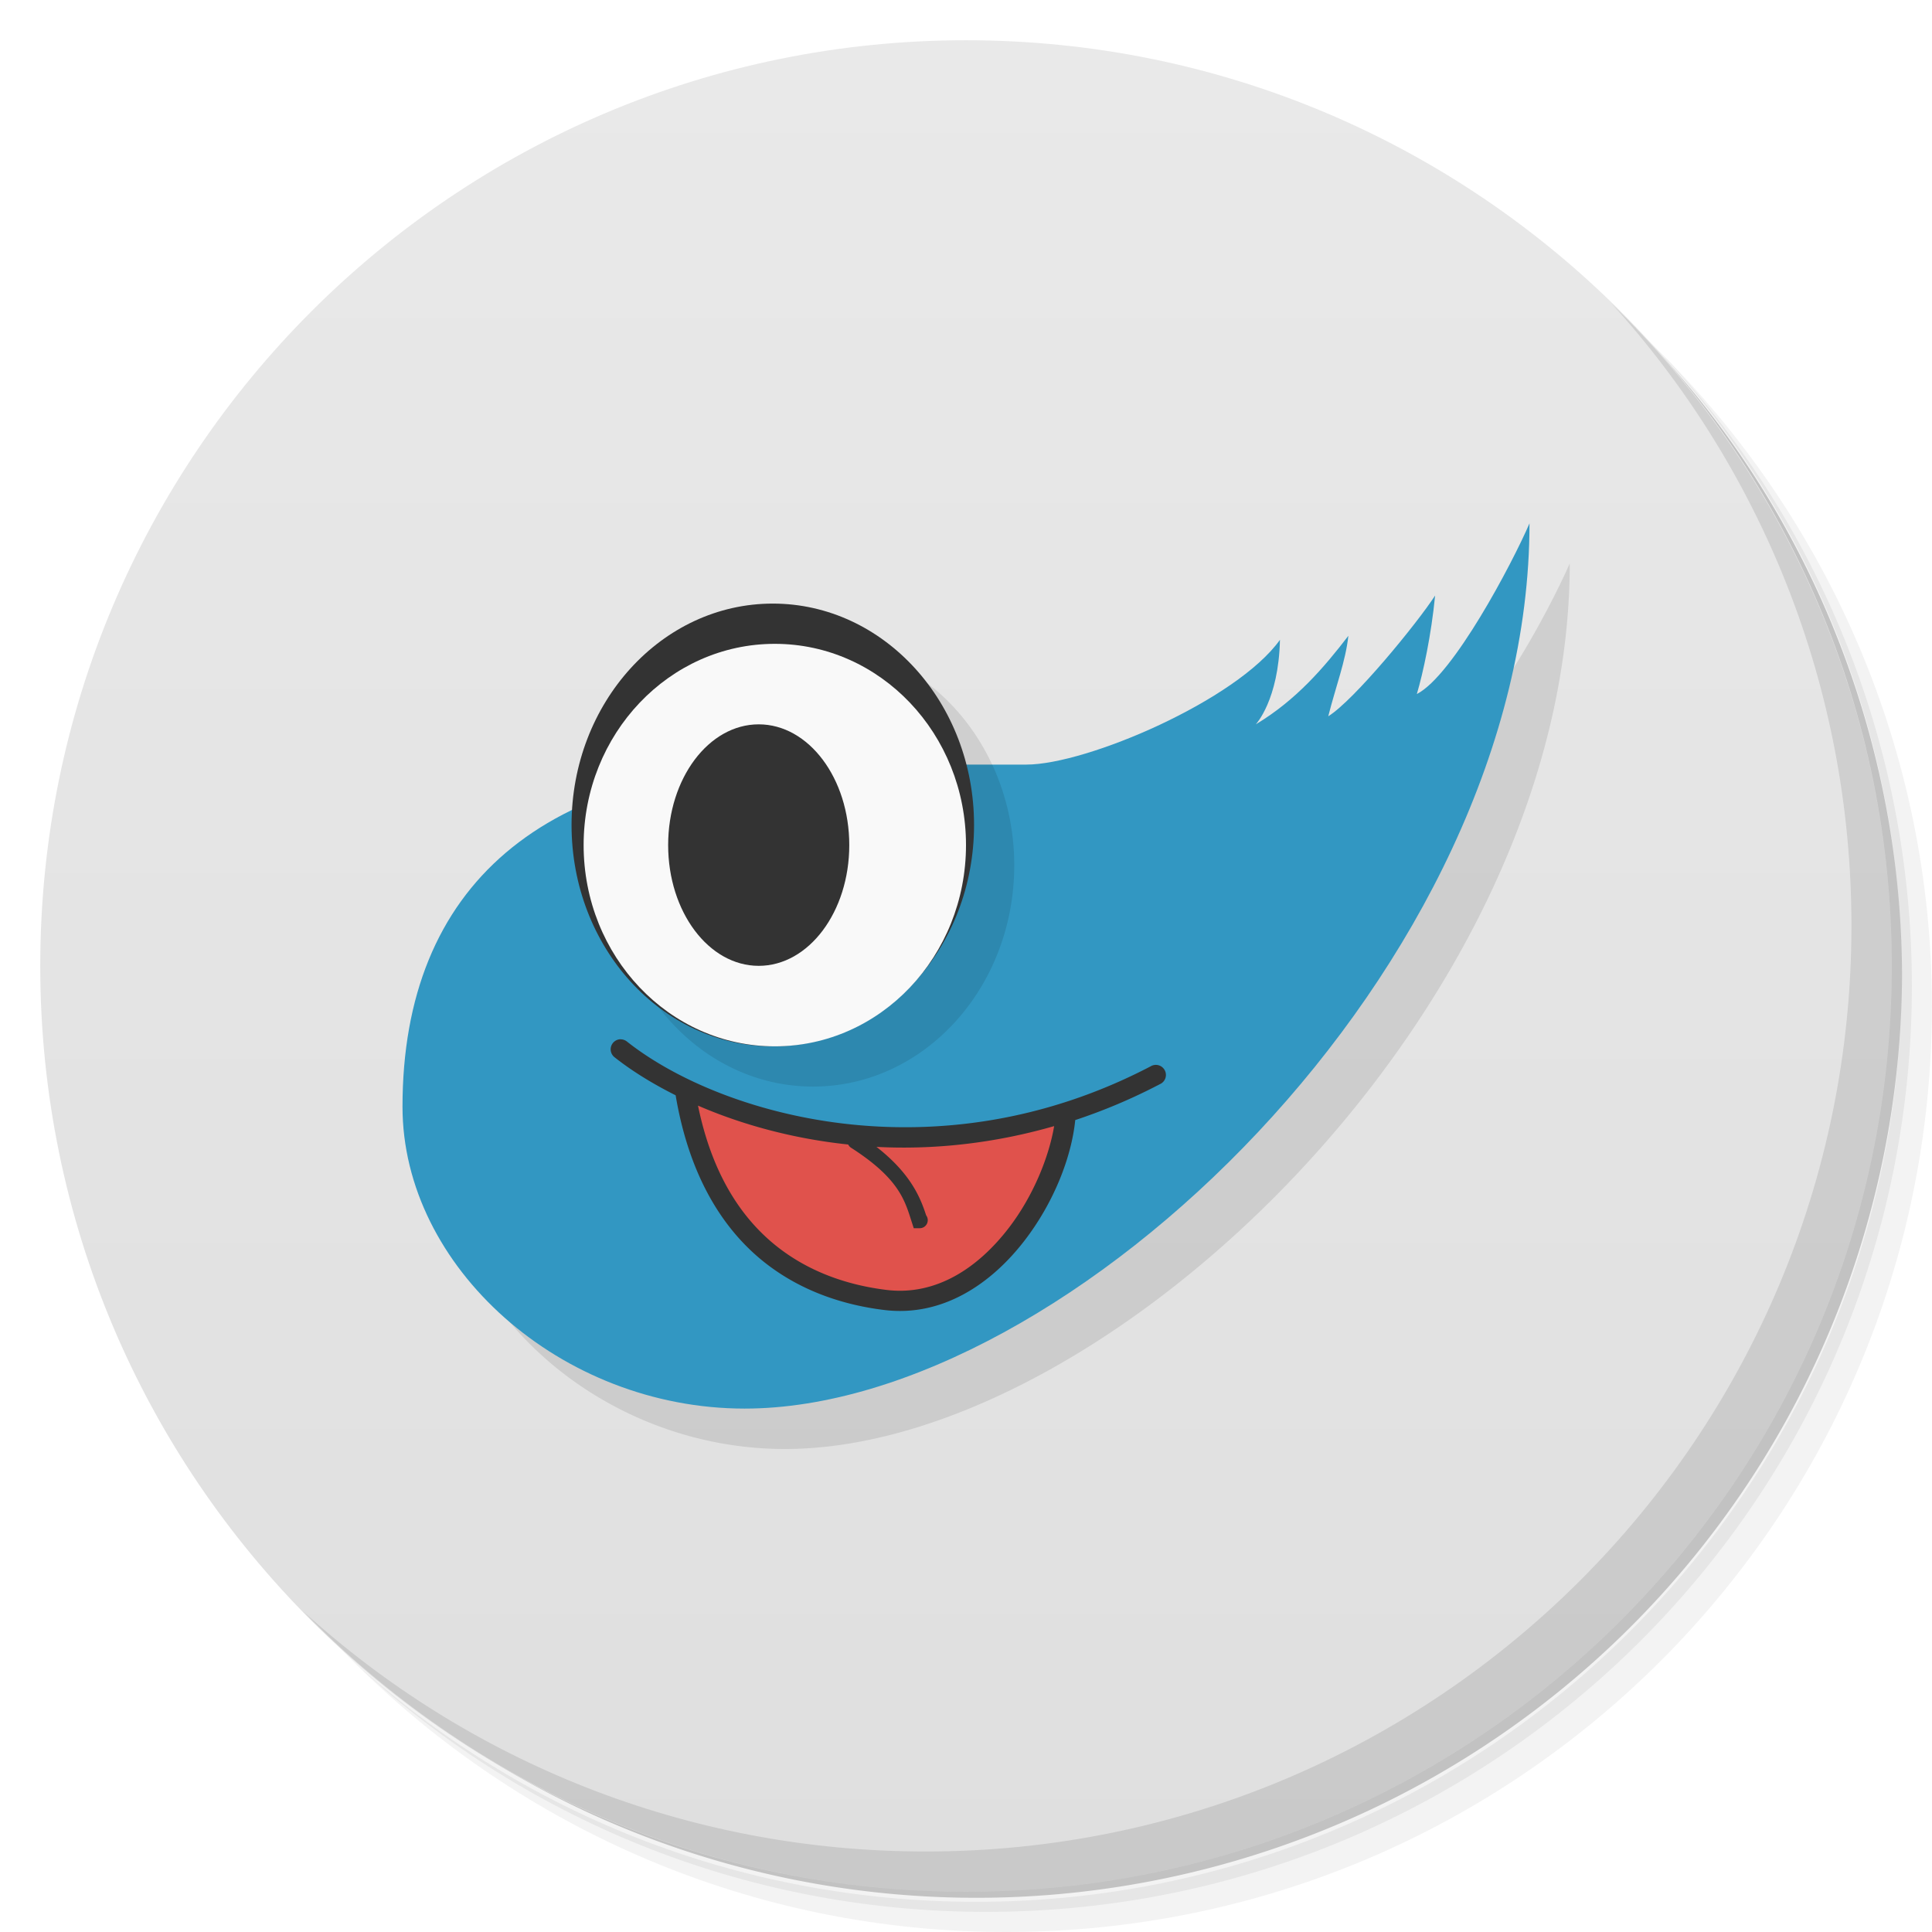 <svg viewBox="0 0 48 48" xmlns="http://www.w3.org/2000/svg">
 <defs>
  <linearGradient id="linearGradient3764" x1="1" x2="47" gradientTransform="matrix(0 -1 1 0 -1.5e-6 48)" gradientUnits="userSpaceOnUse">
   <stop style="stop-color:#dfdfdf" offset="0"/>
   <stop style="stop-color:#e9e9e9" offset="1"/>
  </linearGradient>
 </defs>
 <path d="m36.31 5c5.859 4.062 9.688 10.831 9.688 18.5 0 12.426-10.07 22.5-22.5 22.5-7.669 0-14.438-3.828-18.5-9.688 1.037 1.822 2.306 3.499 3.781 4.969 4.085 3.712 9.514 5.969 15.469 5.969 12.703 0 23-10.298 23-23 0-5.954-2.256-11.384-5.969-15.469-1.469-1.475-3.147-2.744-4.969-3.781zm4.969 3.781c3.854 4.113 6.219 9.637 6.219 15.719 0 12.703-10.297 23-23 23-6.081 0-11.606-2.364-15.719-6.219 4.16 4.144 9.883 6.719 16.219 6.719 12.703 0 23-10.298 23-23 0-6.335-2.575-12.06-6.719-16.219z" style="opacity:.05"/>
 <path d="m41.28 8.781c3.712 4.085 5.969 9.514 5.969 15.469 0 12.703-10.297 23-23 23-5.954 0-11.384-2.256-15.469-5.969 4.113 3.854 9.637 6.219 15.719 6.219 12.703 0 23-10.298 23-23 0-6.081-2.364-11.606-6.219-15.719z" style="opacity:.1"/>
 <path d="m31.25 2.375c8.615 3.154 14.75 11.417 14.75 21.13 0 12.426-10.07 22.5-22.5 22.5-9.708 0-17.971-6.135-21.12-14.75a23 23 0 0 0 44.875-7 23 23 0 0 0-16-21.875z" style="opacity:.2"/>
 <path d="m24 1c12.703 0 23 10.297 23 23s-10.297 23-23 23-23-10.297-23-23 10.297-23 23-23z" style="fill:url(#linearGradient3764)"/>
 <path d="m39 13.996c-0.43 1-1.901 3.783-2.801 4.242 0.159-0.533 0.36-1.47 0.455-2.447-0.455 0.705-2.01 2.606-2.654 3.01 0.192-0.759 0.43-1.363 0.5-2-0.612 0.797-1.301 1.599-2.301 2.199 0 0 0.567-0.6 0.6-2.1-1.068 1.5-4.799 3.1-6.299 3.1h-1.492a5 5.5 0 0 0-4.809-4 5 5.5 0 0 0-4.982 5.133c-2.758 1.337-4.217 3.833-4.217 7.367 0 3.981 3.934 7.5 8.5 7.5 8.03 0 19.5-11 19.5-22" style="opacity:.1"/>
 <path d="m40.03 7.531c3.712 4.084 5.969 9.514 5.969 15.469 0 12.703-10.297 23-23 23-5.954 0-11.384-2.256-15.469-5.969 4.178 4.291 10.01 6.969 16.469 6.969 12.703 0 23-10.298 23-23 0-6.462-2.677-12.291-6.969-16.469z" style="opacity:.1"/>
 <g transform="translate(0,-1.004)">
  <path d="m38 14c0 11-11.47 22-19.5 22-4.566 0-8.5-3.519-8.5-7.5 0-5.5 3.517-8.5 10-8.5h5.5c1.5 0 5.231-1.6 6.3-3.1-0.033 1.5-0.6 2.1-0.6 2.1 1-0.6 1.688-1.403 2.3-2.2-0.07 0.637-0.308 1.241-0.5 2 0.644-0.4 2.2-2.3 2.655-3-0.095 0.977-0.296 1.914-0.454 2.447 0.9-0.459 2.37-3.243 2.8-4.243" style="fill:#3297c2"/>
  <path d="m20 20-4.801 2.5c0 3.038 2.239 5.5 5 5.5s5-2.462 5-5.5c0-0.869-0.188-1.726-0.547-2.5z" style="opacity:.1"/>
  <ellipse cx="19.2" cy="21.5" rx="5" ry="5.5" style="fill:#333"/>
  <ellipse cx="19.25" cy="22" rx="4.75" ry="5" style="fill:#f9f9f9"/>
  <ellipse cx="18.85" cy="22" rx="2.25" ry="3" style="fill:#333"/>
  <path d="m22 33.3c-3 0-5-3.3-5-5.3 4 1.638 8 1.345 9.5 0.5-0.5 3.5-2.5 4.8-4.5 4.8" style="fill:#e0524c"/>
  <path d="m15.416 26.824a0.25 0.25 0 0 0-0.148 0.447c0.421 0.333 0.936 0.654 1.518 0.945 0.325 1.93 1.106 3.213 2.061 4.03 0.985 0.84 2.138 1.185 3.125 1.305 1.452 0.176 2.66-0.657 3.482-1.725 0.734-0.953 1.169-2.082 1.26-2.994 0.698-0.231 1.402-0.525 2.105-0.893a0.25 0.25 0 1 0-0.23-0.443c-5.327 2.786-10.703 1.212-13.01-0.613a0.25 0.25 0 0 0-0.162-0.057zm1.928 1.65c1.07 0.463 2.335 0.818 3.729 0.965a0.2 0.2 0 0 0 0.074 0.082c1.208 0.775 1.337 1.323 1.51 1.859l0.045 0.139h0.146a0.2 0.2 0 0 0 0.162-0.32c-0.146-0.45-0.388-1.04-1.234-1.701 1.389 0.073 2.883-0.076 4.414-0.516-0.128 0.76-0.515 1.735-1.133 2.537-0.756 0.981-1.795 1.683-3.03 1.533-0.919-0.112-1.968-0.431-2.857-1.189-0.807-0.689-1.491-1.749-1.828-3.389z" solid-color="#000000" style="color-rendering:auto;fill-rule:evenodd;fill:#333;image-rendering:auto;shape-rendering:auto" isolation="auto" mix-blend-mode="normal" white-space="normal"/>
 </g>
</svg>
